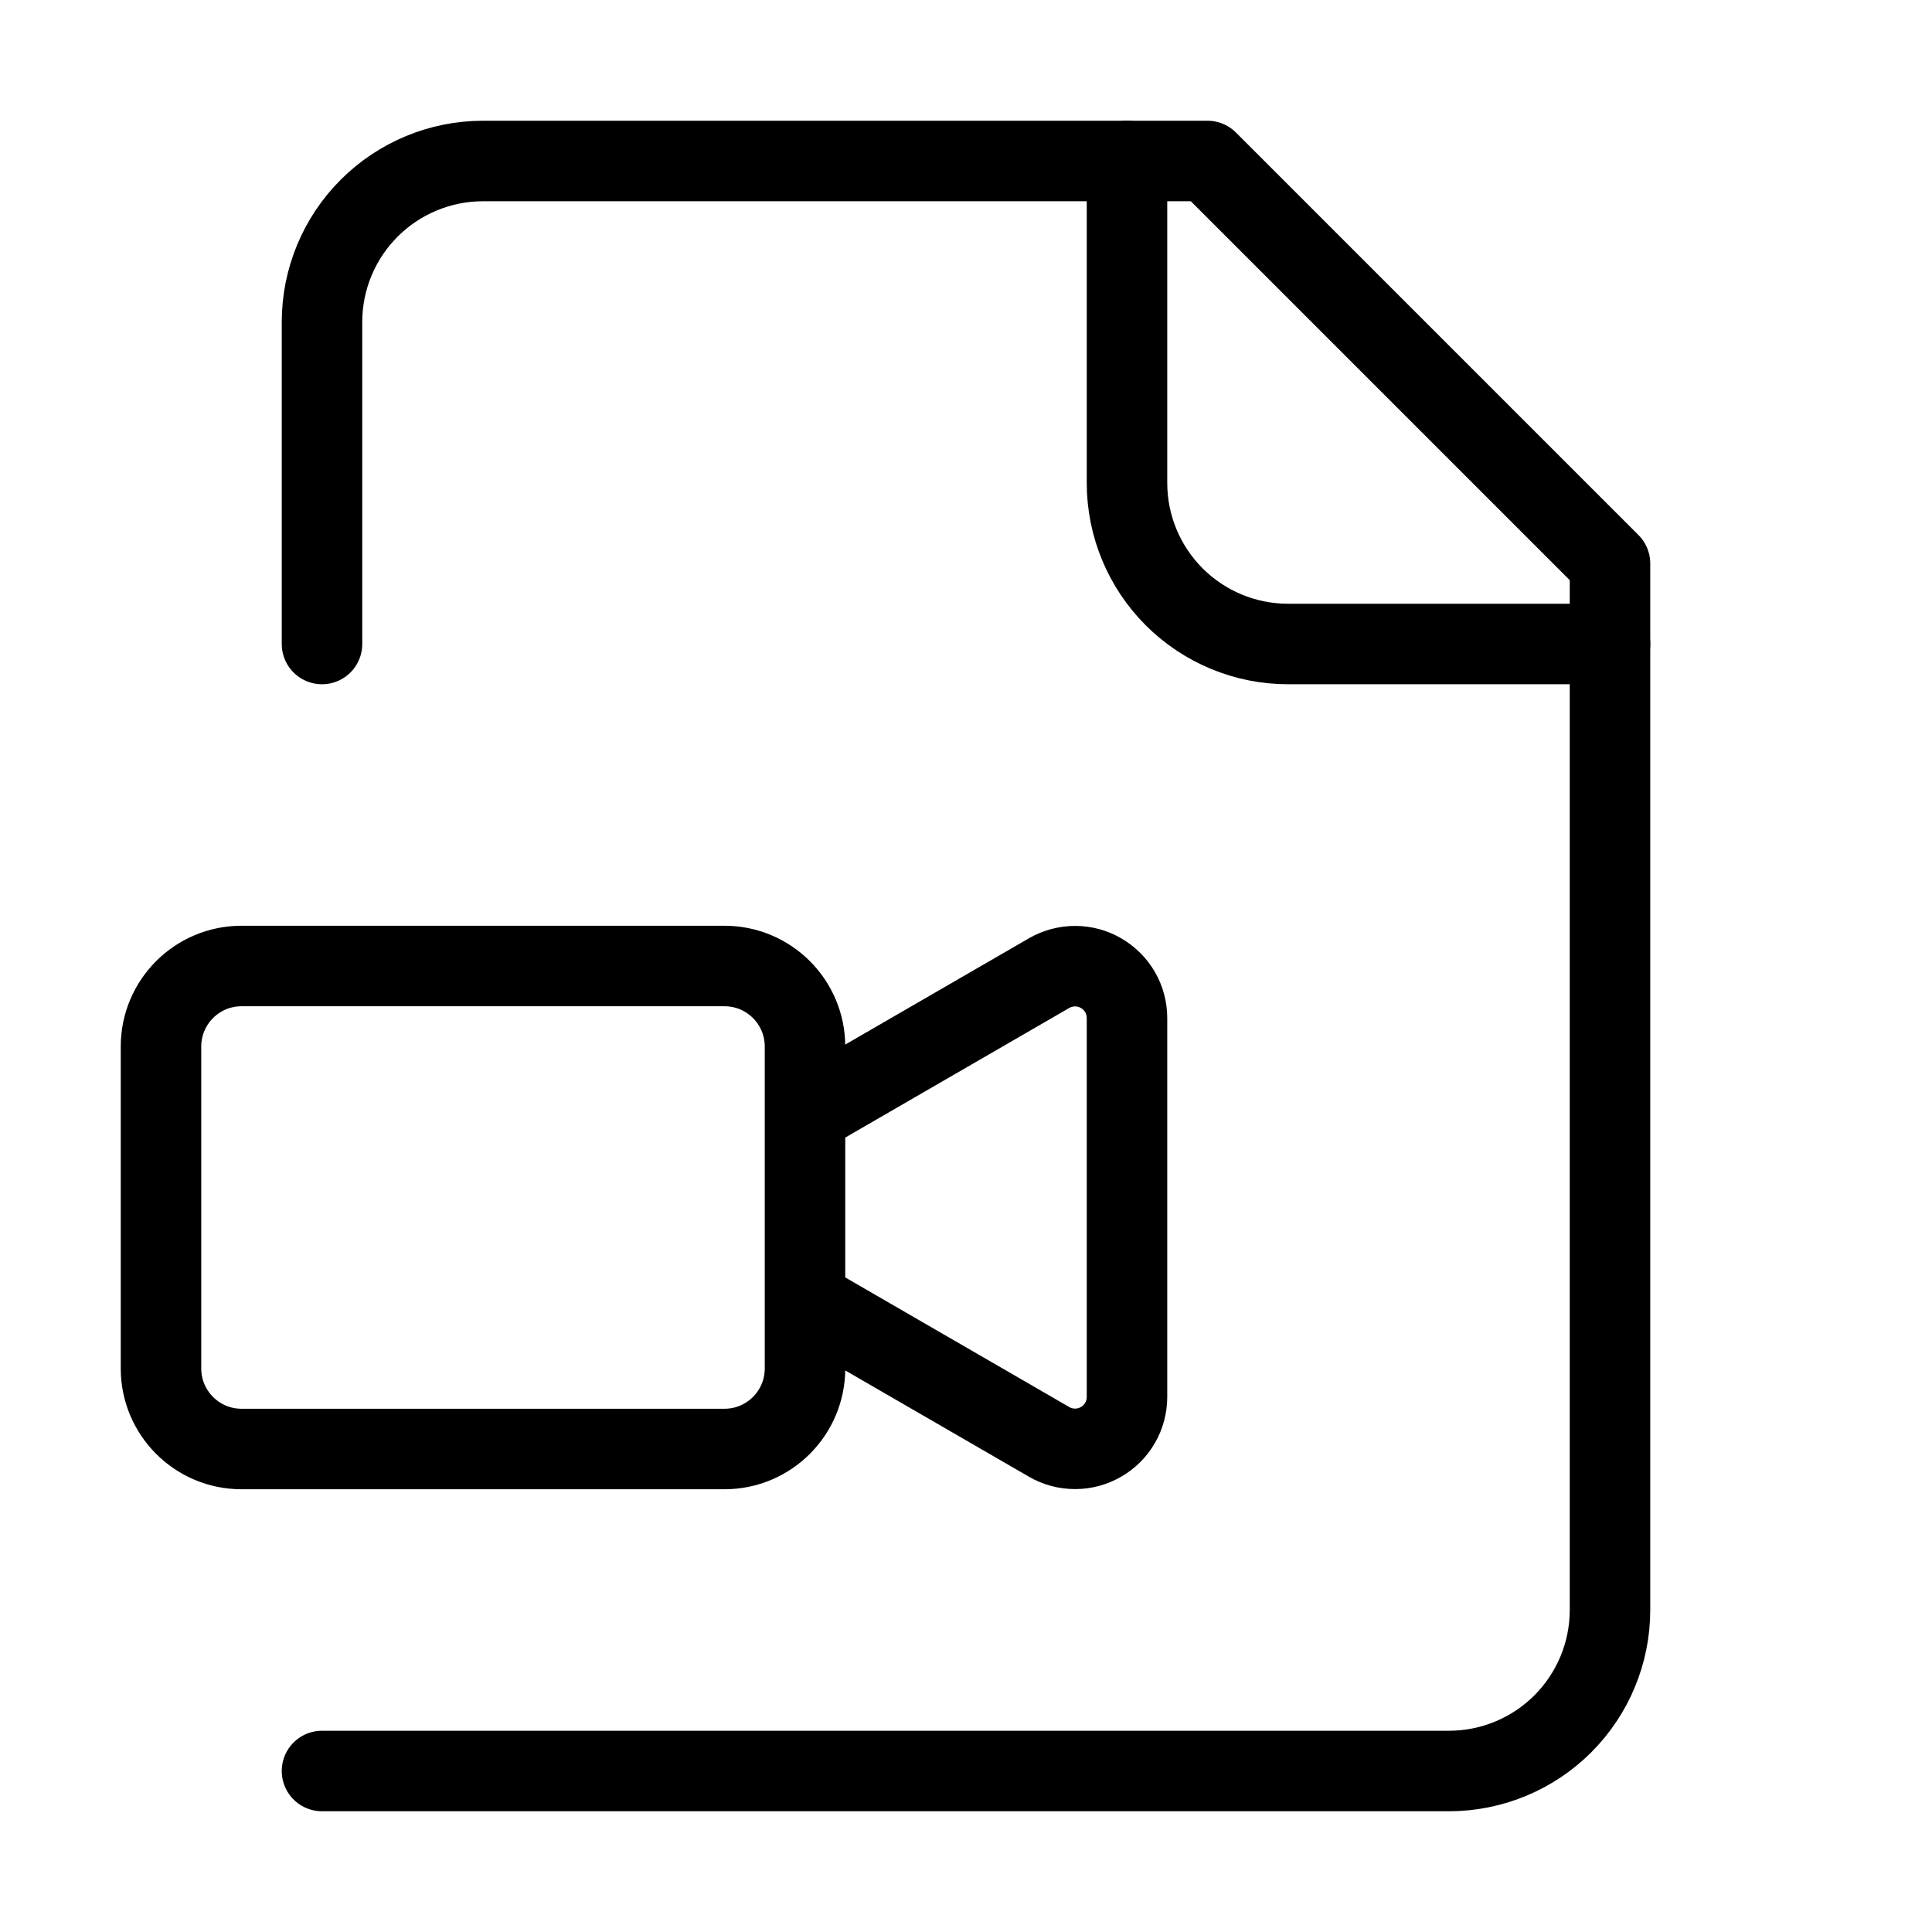 <svg width="24" height="24" viewBox="0 0 24 24" fill="none" xmlns="http://www.w3.org/2000/svg"><path d="M4 22H18C18.53 22 19.039 21.789 19.414 21.414C19.789 21.039 20 20.53 20 20V7L15 2H6C5.47 2 4.961 2.211 4.586 2.586C4.211 2.961 4 3.47 4 4V8" stroke="currentColor" stroke-linecap="round" stroke-linejoin="round"/><path d="M14 2V6C14 6.53 14.211 7.039 14.586 7.414 14.961 7.789 15.47 8 16 8H20M9 12H3C2.448 12 2 12.448 2 13V17C2 17.552 2.448 18 3 18H9C9.552 18 10 17.552 10 17V13C10 12.448 9.552 12 9 12ZM10 13.843 13.033 12.088C13.131 12.032 13.242 12.002 13.356 12.002 13.469 12.002 13.58 12.032 13.678 12.089 13.776 12.146 13.858 12.227 13.914 12.325 13.971 12.423 14 12.535 14 12.648V17.352C14 17.465 13.971 17.577 13.914 17.675 13.858 17.773 13.776 17.855 13.678 17.911 13.58 17.968 13.469 17.998 13.356 17.998 13.242 17.998 13.131 17.969 13.033 17.912L10 16.157" stroke="currentColor" stroke-linecap="round" stroke-linejoin="round"/></svg>